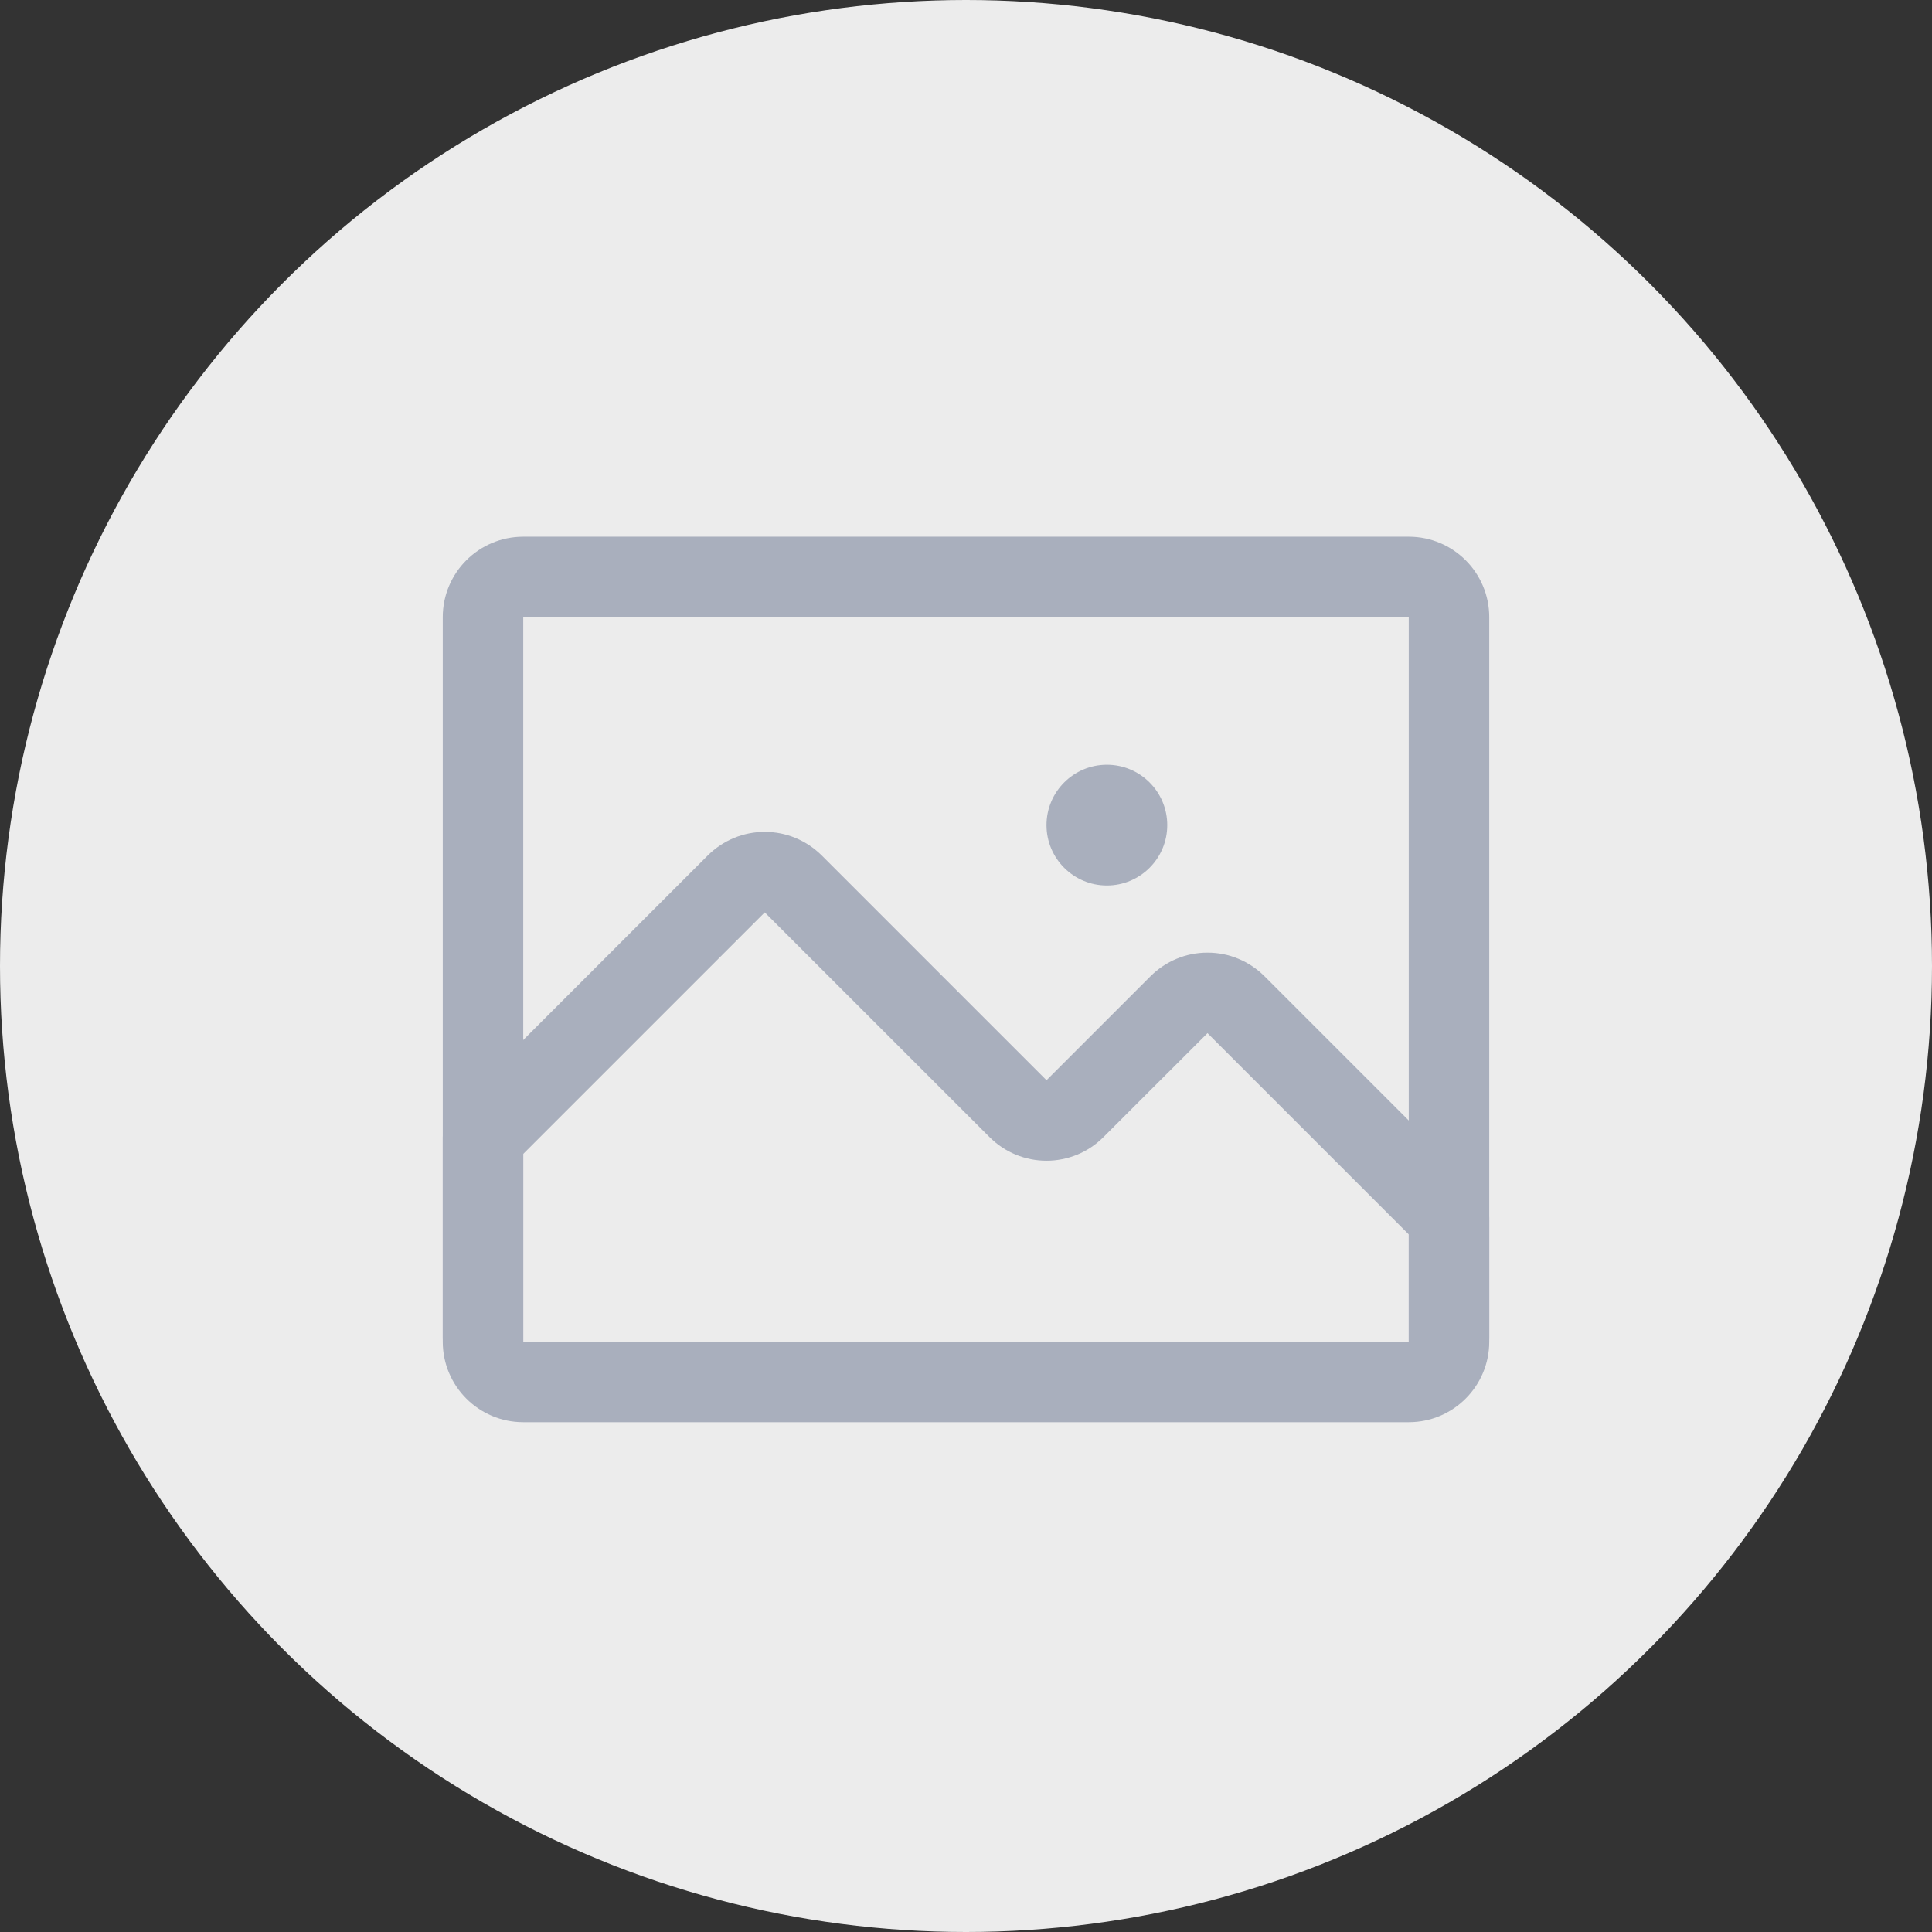 <svg width="24" height="24" viewBox="0 0 24 24" fill="none" xmlns="http://www.w3.org/2000/svg">
<rect x="0" y="0" width="24" height="24" fill="#333333" stroke="none"/>
<circle cx="12" cy="12" r="12" fill="#ECECEC"/>
<path fill-rule="evenodd" clip-rule="evenodd" d="M5.5 7.667C5.5 7.114 5.948 6.667 6.5 6.667H17.5C18.052 6.667 18.5 7.114 18.5 7.667V16.667C18.5 17.219 18.052 17.667 17.5 17.667H6.5C5.948 17.667 5.5 17.219 5.5 16.667V7.667ZM17.5 7.667H6.5V16.667H17.5V7.667Z" fill="#A9AFBD"/>
<path fill-rule="evenodd" clip-rule="evenodd" d="M9.117 10.41C9.239 10.359 9.369 10.334 9.5 10.334C9.631 10.334 9.761 10.359 9.883 10.41C10.004 10.46 10.114 10.534 10.207 10.626L13 13.419L14.293 12.126C14.386 12.034 14.496 11.96 14.617 11.91C14.739 11.859 14.869 11.834 15 11.834C15.131 11.834 15.261 11.859 15.383 11.91C15.504 11.96 15.614 12.034 15.707 12.126L18.354 14.773C18.447 14.867 18.5 14.994 18.5 15.126V16.626C18.5 16.902 18.276 17.126 18 17.126H6C5.724 17.126 5.5 16.902 5.5 16.626V14.126C5.5 13.994 5.553 13.867 5.646 13.773L8.793 10.626C8.886 10.534 8.996 10.46 9.117 10.41ZM6.5 14.334V16.854H17.5V15.334L15 12.834L13.707 14.126C13.614 14.219 13.504 14.293 13.383 14.343C13.261 14.393 13.131 14.419 13 14.419C12.869 14.419 12.739 14.393 12.617 14.343C12.496 14.293 12.386 14.219 12.293 14.126L9.5 11.334L6.5 14.334Z" fill="#A9AFBD"/>
<path d="M13.75 11C14.164 11 14.5 10.664 14.5 10.25C14.5 9.836 14.164 9.5 13.75 9.5C13.336 9.5 13 9.836 13 10.25C13 10.664 13.336 11 13.75 11Z" fill="#A9AFBD"/>
</svg>
